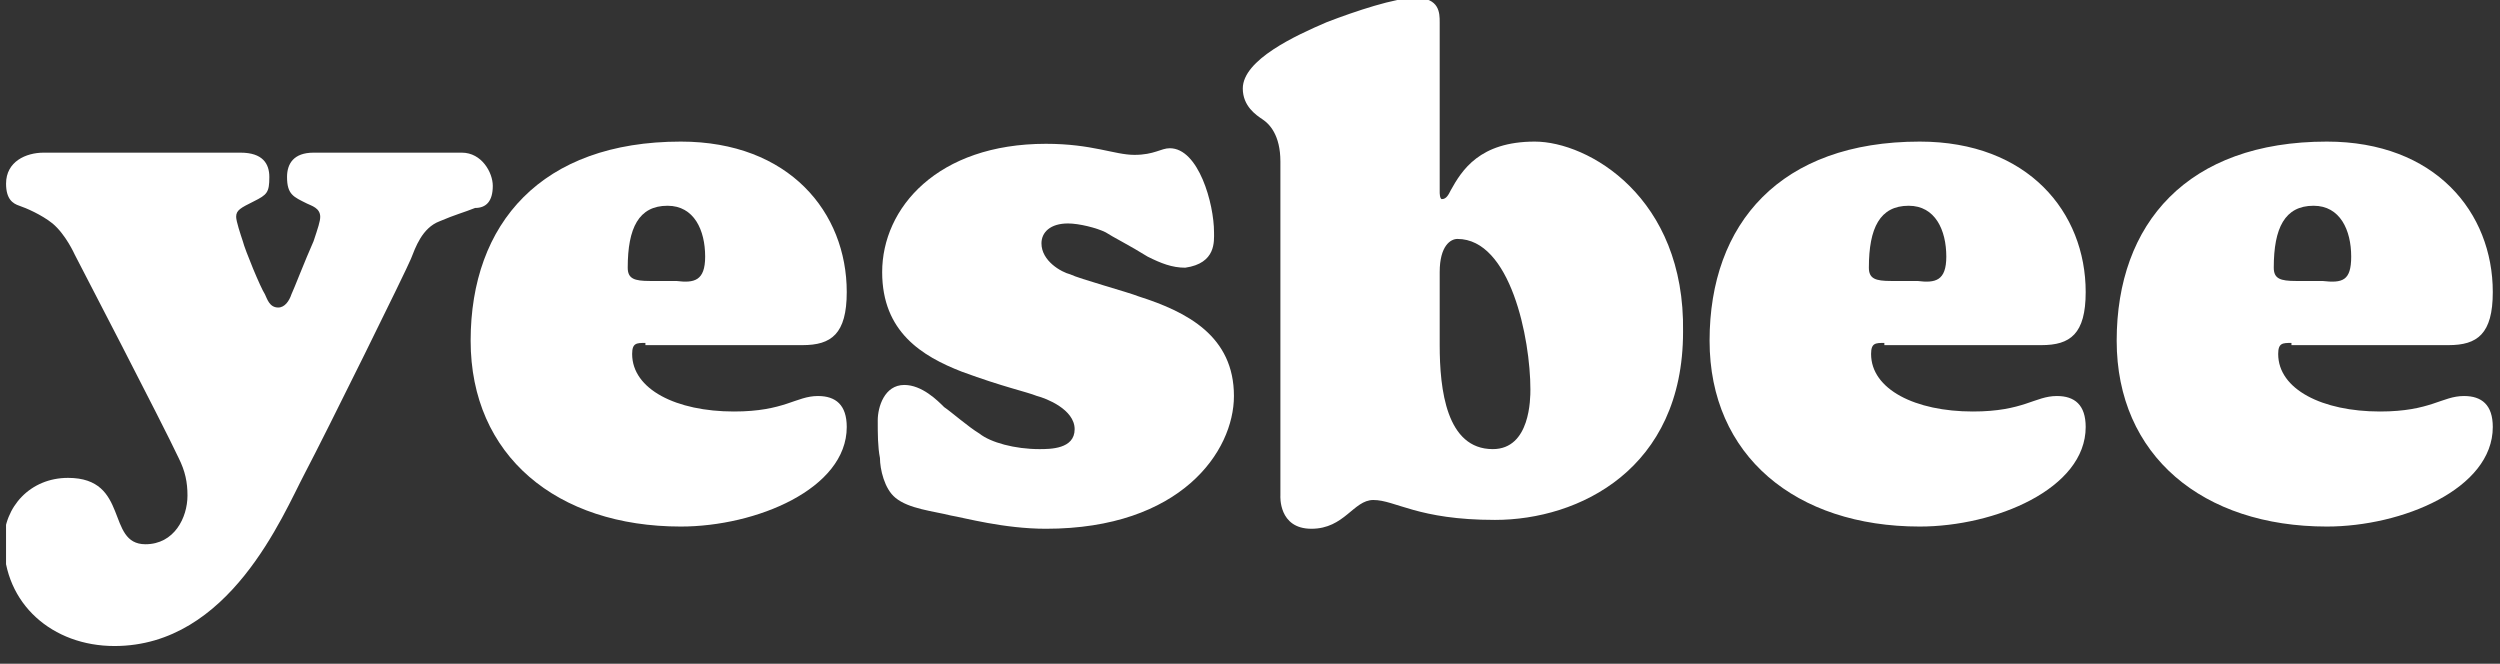 <svg width="113" height="30" viewBox="0 0 113 30" fill="none" xmlns="http://www.w3.org/2000/svg">
<rect x="0" y="0" width="113" height="30" fill="#333333" stroke="none"/>
<g clip-path="url(#clip0_2271_158536)">
<path d="M85.173 15.5C84.773 15.5 84.573 15.5 84.573 16C84.573 17.6 86.573 18.6 89.173 18.6C91.473 18.6 91.973 17.9 92.973 17.9C93.773 17.9 94.273 18.3 94.273 19.3C94.273 22.1 90.173 23.8 86.773 23.8C81.173 23.8 77.273 20.6 77.273 15.4C77.273 10.1 80.473 6.4 86.773 6.4C91.673 6.4 94.273 9.6 94.273 13.2C94.273 15.1 93.573 15.6 92.273 15.6H85.173V15.5ZM87.973 11.6C87.973 10.4 87.473 9.3 86.273 9.3C84.973 9.3 84.473 10.3 84.473 12.1C84.473 12.6 84.773 12.7 85.473 12.7C85.673 12.7 86.373 12.7 86.673 12.7C87.473 12.8 87.973 12.7 87.973 11.6Z" fill="white"/>
<path d="M103.574 15.5C103.174 15.5 102.974 15.5 102.974 16C102.974 17.6 104.974 18.6 107.574 18.6C109.874 18.6 110.374 17.9 111.374 17.9C112.174 17.9 112.674 18.3 112.674 19.3C112.674 22.1 108.574 23.8 105.174 23.8C99.574 23.8 95.674 20.6 95.674 15.4C95.674 10.1 98.874 6.4 105.174 6.4C110.074 6.4 112.674 9.6 112.674 13.2C112.674 15.1 111.974 15.6 110.674 15.6H103.574V15.5ZM106.274 11.6C106.274 10.4 105.774 9.3 104.574 9.3C103.274 9.3 102.774 10.3 102.774 12.1C102.774 12.6 103.074 12.7 103.774 12.7C103.974 12.7 104.674 12.7 104.974 12.7C105.874 12.8 106.274 12.7 106.274 11.6Z" fill="white"/>
<path d="M29.173 15.5C28.773 15.5 28.573 15.5 28.573 16C28.573 17.6 30.573 18.6 33.173 18.6C35.473 18.6 35.973 17.9 36.973 17.9C37.773 17.9 38.273 18.3 38.273 19.3C38.273 22.1 34.173 23.8 30.773 23.8C25.173 23.8 21.273 20.6 21.273 15.4C21.273 10.1 24.473 6.4 30.773 6.4C35.673 6.4 38.273 9.6 38.273 13.2C38.273 15.1 37.573 15.6 36.273 15.6H29.173V15.5ZM31.873 11.6C31.873 10.4 31.373 9.3 30.173 9.3C28.873 9.3 28.373 10.3 28.373 12.1C28.373 12.6 28.673 12.7 29.373 12.7C29.573 12.7 30.273 12.7 30.573 12.7C31.373 12.8 31.873 12.7 31.873 11.6Z" fill="white"/>
<path d="M69.374 6.4C66.874 6.4 66.074 7.7 65.574 8.6C65.474 8.8 65.374 9 65.174 9C65.074 9 65.074 8.7 65.074 8.7C65.074 8.7 65.074 1.2 65.074 1C65.074 0.6 65.074 -0.1 63.974 -0.1C63.074 -0.1 61.274 0.5 59.974 1C58.574 1.6 56.174 2.7 56.174 4C56.174 4.8 56.774 5.2 57.074 5.4C57.374 5.6 57.874 6.1 57.874 7.3C57.874 8.5 57.874 22.4 57.874 22.4C57.874 22.4 57.774 23.9 59.274 23.9C60.774 23.9 61.174 22.6 62.074 22.6C63.074 22.6 64.074 23.5 67.574 23.5C71.374 23.5 76.074 21.2 76.074 15C76.174 8.9 71.774 6.4 69.374 6.4ZM67.474 20.3C65.374 20.3 65.074 17.6 65.074 15.6C65.074 14.5 65.074 13.6 65.074 12.3C65.074 11.1 65.574 10.8 65.874 10.8C68.274 10.8 69.174 15.3 69.174 17.6C69.174 18 69.174 20.3 67.474 20.3Z" fill="white"/>
<path d="M20.874 6.9C20.074 6.9 18.874 6.9 17.574 6.9C16.274 6.9 15.274 6.9 14.174 6.9C13.274 6.9 12.974 7.4 12.974 8C12.974 8.8 13.274 8.9 13.874 9.2C14.074 9.3 14.474 9.4 14.474 9.8C14.474 10 14.374 10.3 14.174 10.9C13.774 11.8 13.274 13.1 13.174 13.3C13.074 13.6 12.874 13.9 12.574 13.9C12.174 13.9 12.074 13.5 11.974 13.3C11.774 13 11.074 11.3 10.974 10.9C10.874 10.6 10.674 10 10.674 9.8C10.674 9.5 10.874 9.4 11.474 9.1C12.074 8.8 12.174 8.7 12.174 8C12.174 7.4 11.874 6.9 10.874 6.9C10.374 6.9 6.974 6.9 6.474 6.9C5.874 6.9 3.174 6.9 1.974 6.9C1.174 6.9 0.274 7.3 0.274 8.3C0.274 9 0.574 9.2 0.874 9.3C1.174 9.4 1.874 9.7 2.374 10.1C2.974 10.6 3.374 11.5 3.374 11.5C3.374 11.5 7.374 19.2 8.074 20.7C8.374 21.3 8.474 21.8 8.474 22.4C8.474 23.4 7.874 24.6 6.574 24.6C4.774 24.6 5.874 21.6 3.074 21.6C1.374 21.6 0.174 22.9 0.174 24.5C0.174 27.3 2.374 29.2 5.174 29.2C10.374 29.2 12.774 23.3 13.774 21.4C14.774 19.5 18.374 12.2 18.574 11.7C18.774 11.2 19.074 10.3 19.874 10C20.574 9.7 20.974 9.6 21.474 9.4C21.974 9.4 22.274 9.1 22.274 8.4C22.274 7.8 21.774 6.9 20.874 6.9Z" fill="white"/>
<path d="M54.874 10.5C54.874 9.2 54.174 6.7 52.874 6.7C52.474 6.7 52.174 7 51.274 7C50.374 7 49.374 6.5 47.274 6.5C42.374 6.5 39.874 9.4 39.874 12.3C39.874 15 41.674 16.1 43.474 16.8C45.374 17.5 46.374 17.7 46.874 17.9C47.274 18 48.574 18.5 48.574 19.4C48.574 20.3 47.474 20.3 46.974 20.3C45.874 20.3 44.774 20 44.274 19.6C43.774 19.3 42.974 18.6 42.674 18.4C42.374 18.1 41.674 17.4 40.874 17.4C39.974 17.4 39.674 18.4 39.674 19C39.674 19.6 39.674 20.2 39.774 20.7C39.774 21.2 39.974 22.1 40.474 22.5C41.074 23 42.174 23.1 42.974 23.3C43.574 23.4 45.374 23.9 47.274 23.9C53.374 23.9 55.774 20.4 55.774 17.9C55.774 15.2 53.674 14.1 51.474 13.4C50.974 13.2 48.774 12.6 48.374 12.4C47.974 12.3 47.074 11.8 47.074 11C47.074 10.5 47.474 10.1 48.274 10.1C48.774 10.1 49.574 10.3 49.974 10.5C50.274 10.7 51.074 11.1 51.874 11.6C52.474 11.9 52.974 12.1 53.574 12.1C54.974 11.9 54.874 10.9 54.874 10.5Z" fill="white"/>
</g>
<defs>
<clipPath id="clip0_2271_158536">
<rect width="112.4" height="29.3" fill="white" transform="translate(0.273)"/>
</clipPath>
</defs>
</svg>
